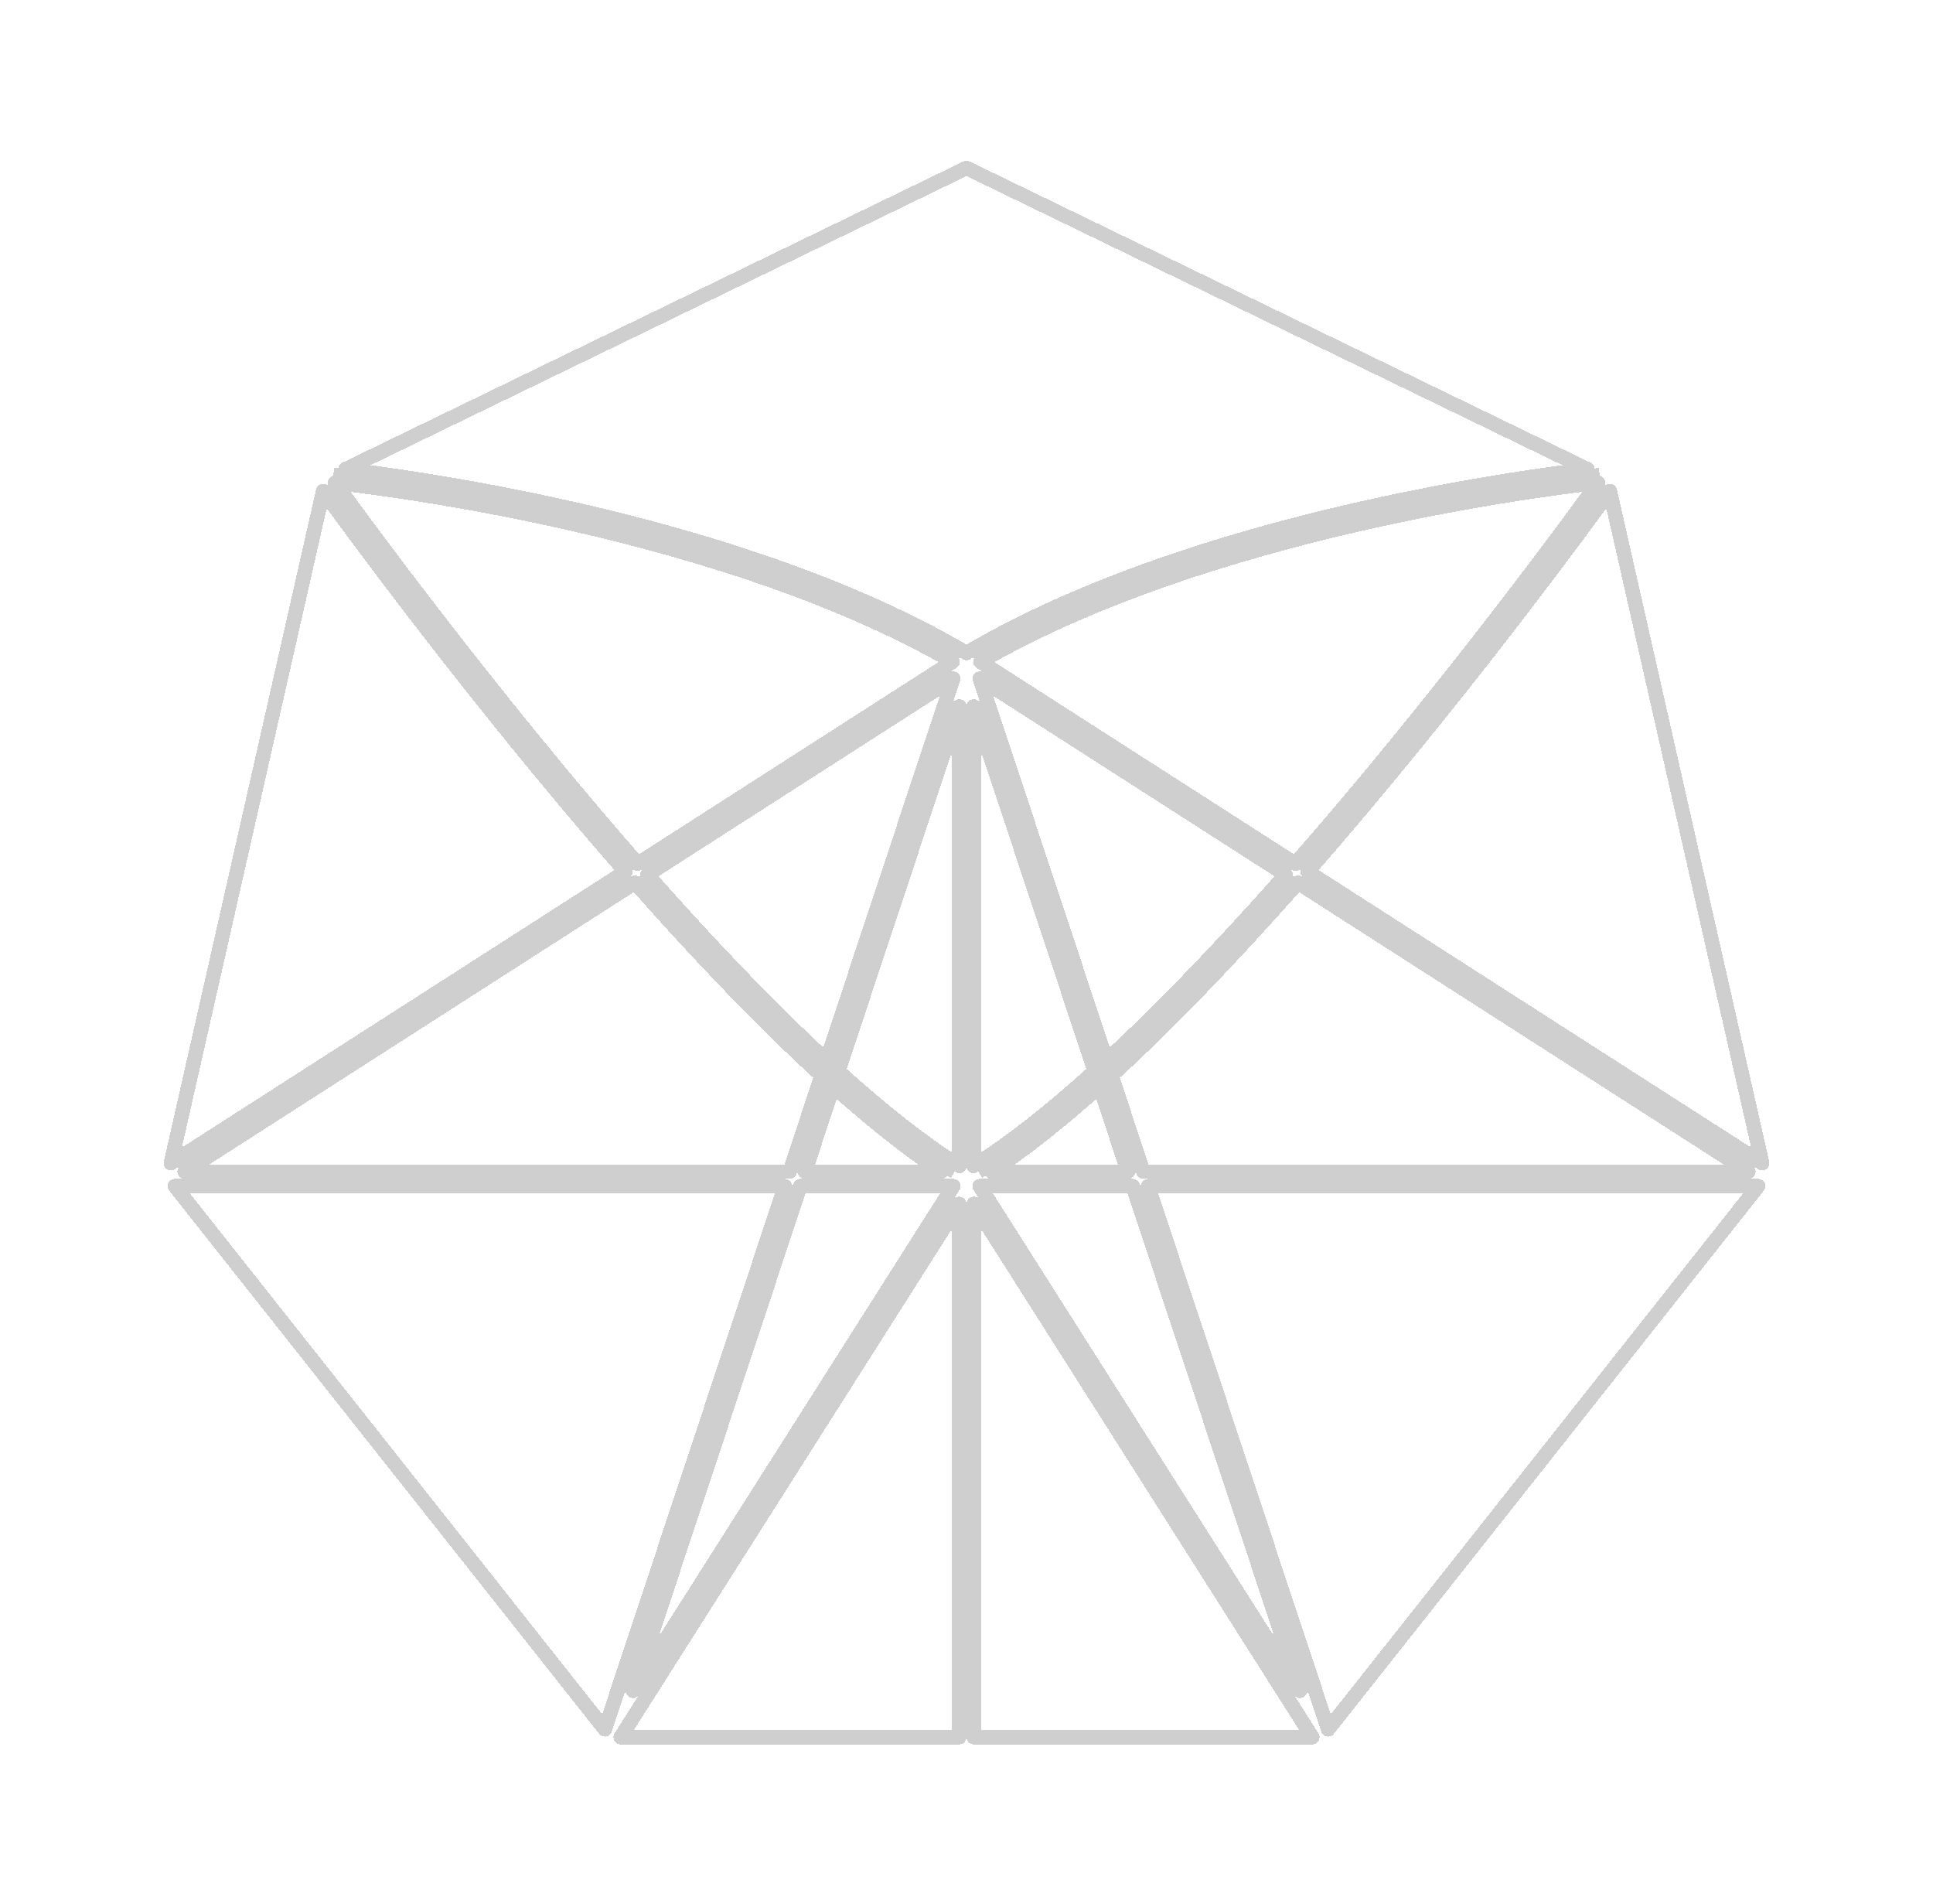 <svg width="133" height="131" viewBox="0 0 133 131" fill="none" xmlns="http://www.w3.org/2000/svg">
<g filter="url(#filter0_d_4139_62)">
<path d="M38.124 50.447C45.321 58.6 53.136 66.436 59.689 70.598M61.311 70.598C67.864 66.436 75.679 58.6 82.876 50.447M16.933 22.688C21.807 23.236 44.559 26.199 60.018 35.215M60.982 35.215C76.442 26.199 99.192 23.236 104.067 22.688M103.23 22.282C102.497 22.37 101.551 22.491 100.427 22.651C97.603 23.051 93.657 23.694 89.166 24.662C80.282 26.576 69.222 29.774 60.5 34.919C51.778 29.774 40.718 26.576 31.834 24.662C27.343 23.694 23.396 23.051 20.573 22.651C19.449 22.491 18.503 22.37 17.77 22.282L60.5 1.556L103.23 22.282ZM72.995 71.598L114.966 71.598L85.383 108.963L72.995 71.598ZM71.941 71.598L83.45 106.312L61.41 71.598H71.941ZM62.229 70.598C64.591 69.032 67.097 67.025 69.663 64.726L71.61 70.598H62.229ZM114.294 70.598L72.663 70.598L70.473 63.992C72.017 62.579 73.579 61.068 75.142 59.49C77.885 56.721 80.637 53.741 83.302 50.72L114.294 70.598ZM74.432 58.786C72.987 60.244 71.548 61.641 70.128 62.951L61.419 36.684L82.451 50.173C79.828 53.143 77.124 56.068 74.432 58.786ZM83.119 49.414L61.456 35.519C69.969 30.608 80.68 27.514 89.377 25.639C93.84 24.677 97.762 24.039 100.568 23.641C101.97 23.442 103.093 23.303 103.865 23.214C103.893 23.211 103.921 23.208 103.948 23.205C103.793 23.419 103.611 23.669 103.404 23.953C102.63 25.014 101.504 26.541 100.098 28.407C97.287 32.14 93.357 37.224 88.886 42.631C87.042 44.862 85.106 47.147 83.119 49.414ZM83.97 49.96C85.93 47.721 87.839 45.467 89.657 43.268C94.14 37.846 98.079 32.75 100.897 29.009C102.306 27.139 103.435 25.607 104.212 24.542C104.423 24.253 104.608 23.999 104.765 23.781L115.243 70.019L83.97 49.96ZM31.623 25.639C40.32 27.514 51.031 30.608 59.544 35.519L37.881 49.414C35.894 47.147 33.958 44.862 32.114 42.631C27.643 37.224 23.713 32.14 20.902 28.407C19.496 26.541 18.37 25.014 17.596 23.953C17.389 23.669 17.207 23.419 17.052 23.205C17.079 23.208 17.107 23.211 17.135 23.214C17.907 23.303 19.03 23.442 20.432 23.641C23.238 24.039 27.16 24.677 31.623 25.639ZM31.343 43.268C33.161 45.467 35.07 47.721 37.03 49.96L5.757 70.019L16.235 23.781C16.392 23.999 16.577 24.253 16.788 24.542C17.565 25.607 18.694 27.139 20.103 29.009C22.921 32.75 26.86 37.846 31.343 43.268ZM60 109.5L36.71 109.5L60 72.819V81.657L60 99.456V101.7L60 107.262V107.773V109.303V109.424V109.5ZM61 81.657V72.819L84.29 109.5L61 109.5V109.424V109.303V107.773V107.262L61 101.7V99.456L61 81.657ZM59.59 71.598L37.55 106.312L49.059 71.598H59.59ZM58.771 70.598H49.39L51.337 64.726C53.903 67.025 56.408 69.032 58.771 70.598ZM50.527 63.992L48.337 70.598L6.706 70.598L37.698 50.72C40.363 53.741 43.115 56.721 45.858 59.49C47.421 61.068 48.983 62.579 50.527 63.992ZM50.872 62.951C49.452 61.641 48.013 60.244 46.568 58.786C43.876 56.068 41.172 53.143 38.55 50.173L59.581 36.684L50.872 62.951ZM60 70.204C57.398 68.556 54.585 66.314 51.681 63.689L60 38.597L60 70.204ZM61 70.204L61 38.597L69.319 63.689C66.415 66.314 63.602 68.556 61 70.204ZM6.034 71.598L48.005 71.598L35.617 108.963L6.034 71.598Z" stroke="#CFCFCF" stroke-linejoin="round" shape-rendering="crispEdges"/>
</g>
<defs>
<filter id="filter0_d_4139_62" x="0" y="1.52588e-05" width="133" height="131" filterUnits="userSpaceOnUse" color-interpolation-filters="sRGB">
<feFlood flood-opacity="0" result="BackgroundImageFix"/>
<feColorMatrix in="SourceAlpha" type="matrix" values="0 0 0 0 0 0 0 0 0 0 0 0 0 0 0 0 0 0 127 0" result="hardAlpha"/>
<feOffset dx="6" dy="10"/>
<feGaussianBlur stdDeviation="5.5"/>
<feComposite in2="hardAlpha" operator="out"/>
<feColorMatrix type="matrix" values="0 0 0 0 0 0 0 0 0 0 0 0 0 0 0 0 0 0 0.25 0"/>
<feBlend mode="normal" in2="BackgroundImageFix" result="effect1_dropShadow_4139_62"/>
<feBlend mode="normal" in="SourceGraphic" in2="effect1_dropShadow_4139_62" result="shape"/>
</filter>
</defs>
</svg>
